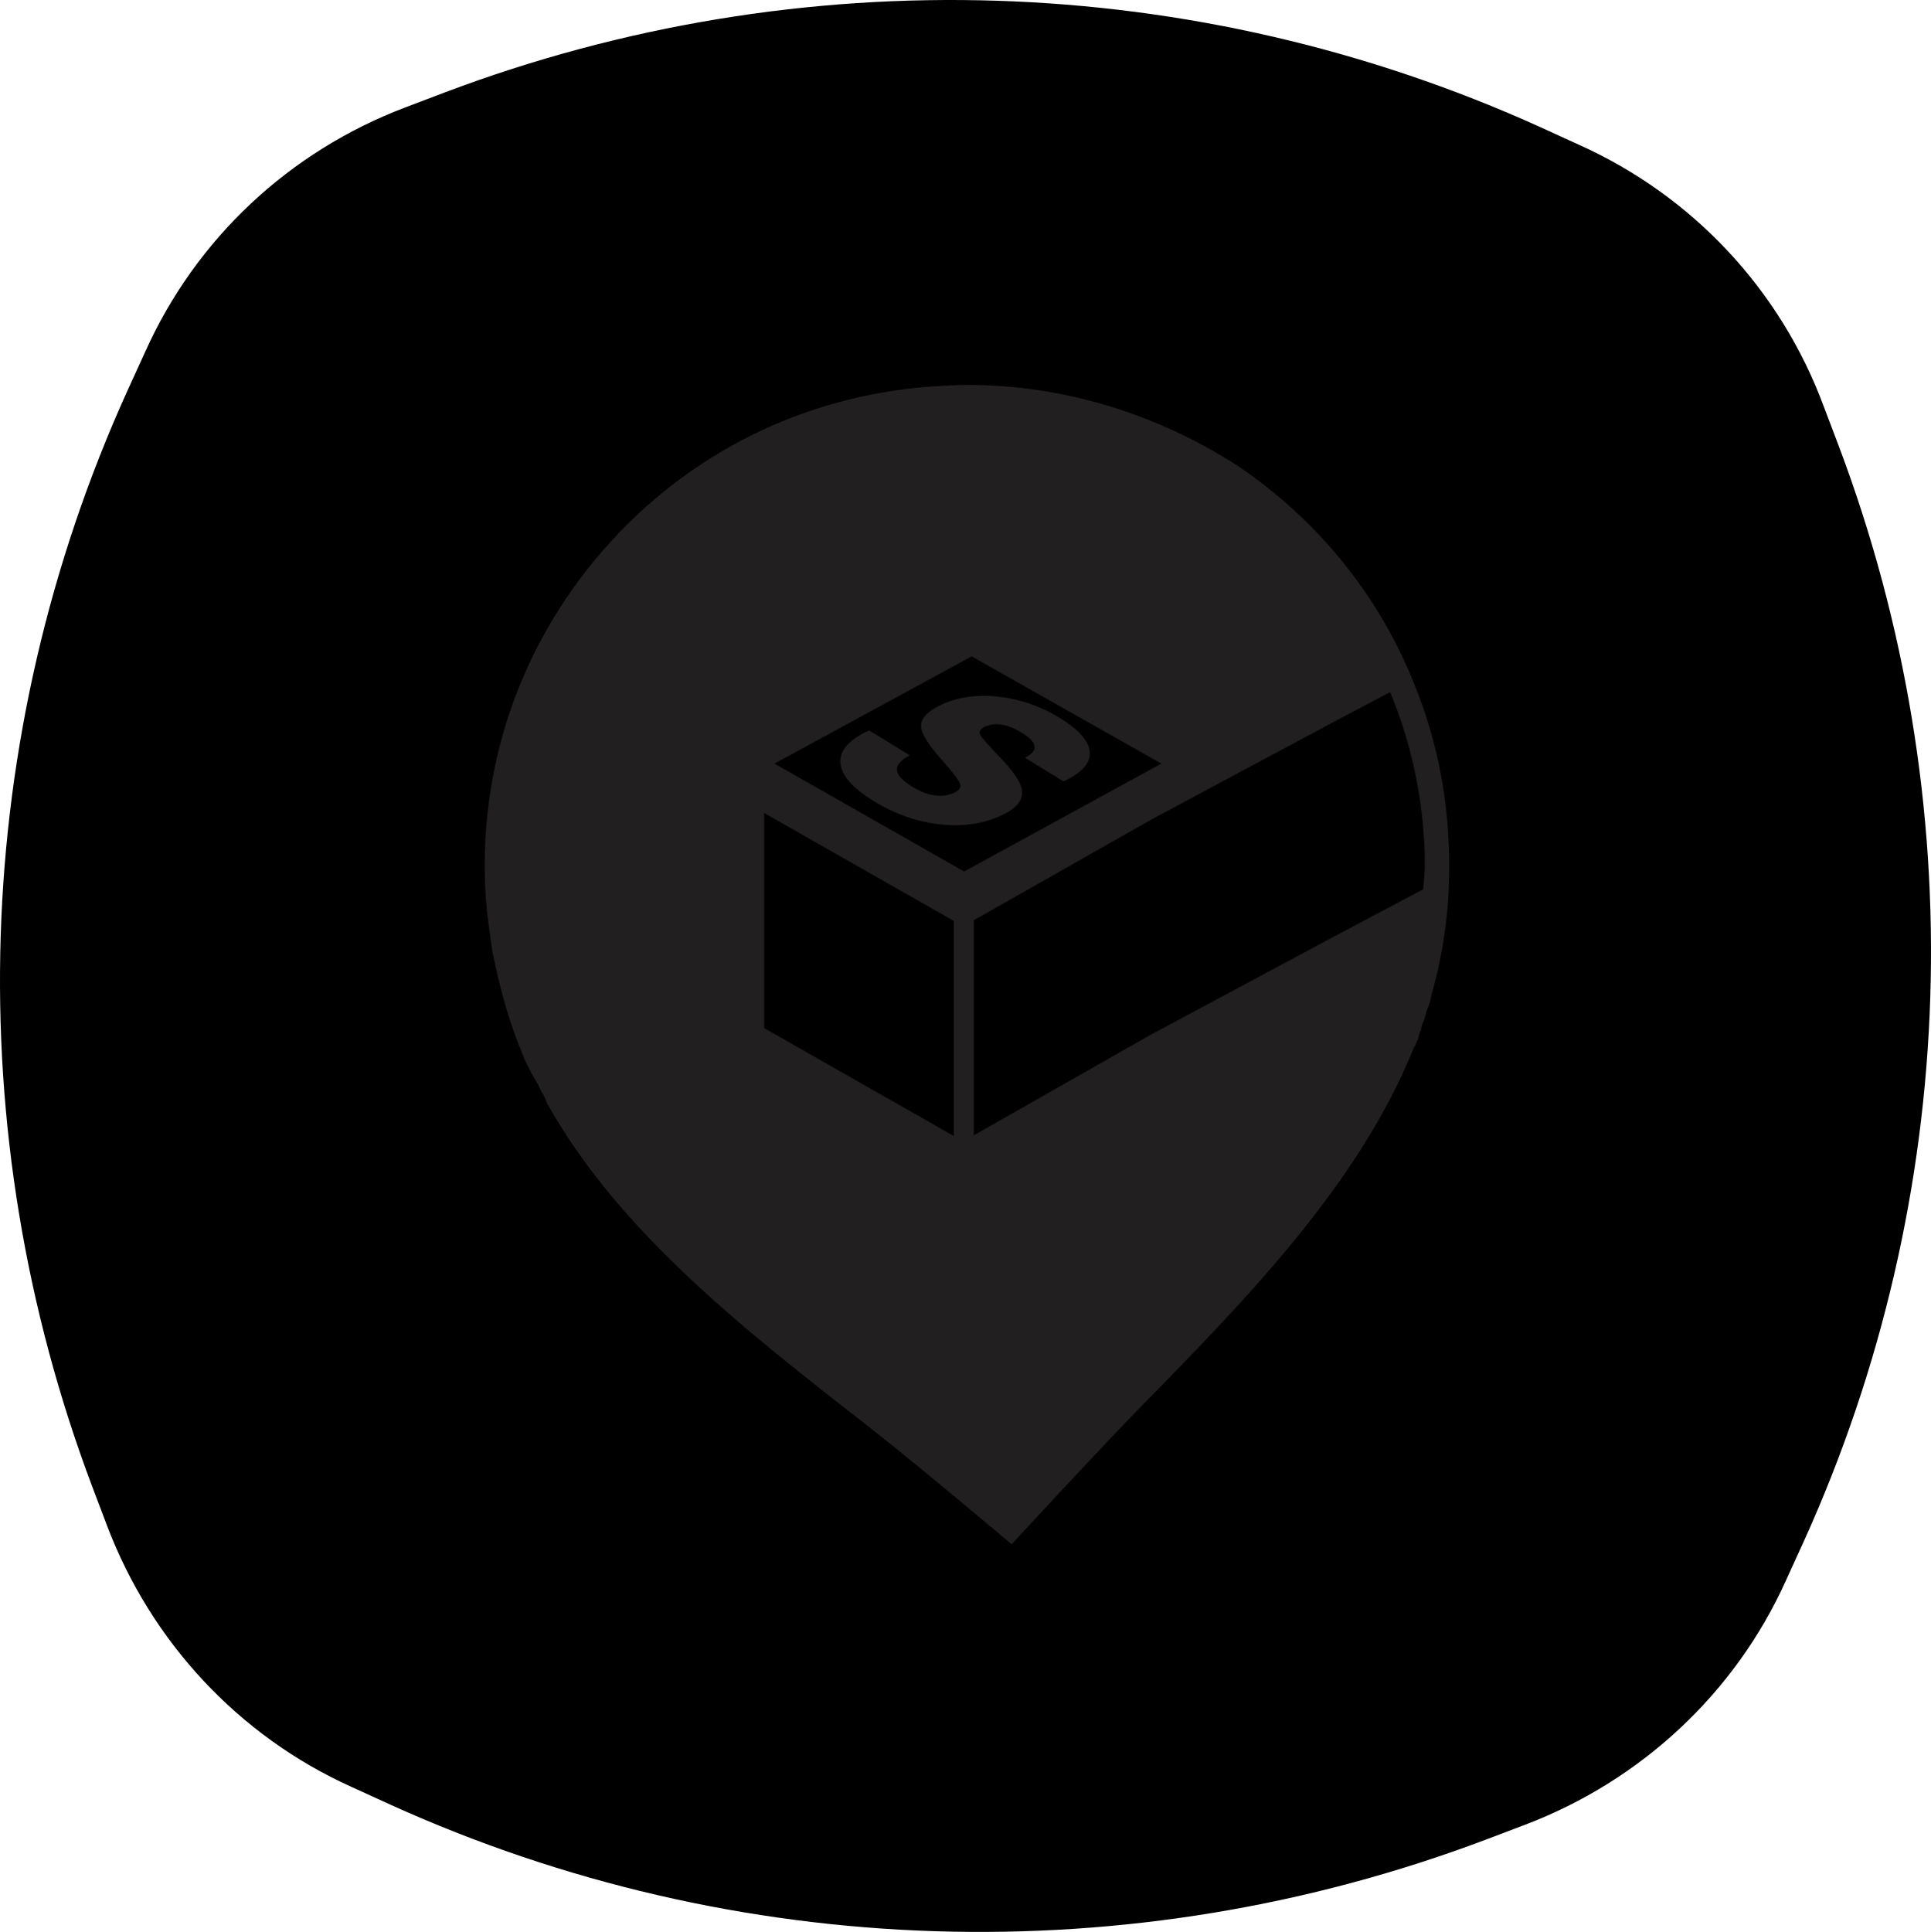 <?xml version="1.0" encoding="UTF-8"?>
<svg id="Calque_1" xmlns="http://www.w3.org/2000/svg" viewBox="0 0 611.47 611.69">
  <defs>
    <style>
      .cls-1 {
        fill: #211f1f;
      }

      .cls-1,
      .cls-2 {
        stroke-width: 0px;
      }

      .cls-2 {
        fill: currentColor;
      }
    </style>
  </defs>
  <path class="cls-2"
    d="M500.25,45.95l-12.4-5.66C378.41-9.32,253.52-13.23,141.03,29.19l-12.62,4.79c-36.77,13.92-66.36,41.56-82.46,77.46l-5.66,12.4C-9.32,233.28-13.23,358.17,29.19,470.66l4.79,12.62c13.92,36.55,41.56,66.36,77.24,82.46l12.4,5.66c109.44,49.61,234.33,53.52,346.82,11.1l12.62-4.79c36.55-13.92,66.36-41.56,82.46-77.24l5.66-12.4c49.61-109.44,53.52-234.33,11.1-346.82l-4.79-12.62c-13.71-36.99-41.56-66.58-77.24-82.68h0Z" />
  <path class="cls-1"
    d="M320.1,483.06l-.22.22-1.96-1.96-.44-.44c-12.84-10.88-26.76-21.76-40.25-32.2-38.29-29.81-78.11-60.7-100.52-100.74l-.22-.22-.22-.22-1.09-1.96c-.22-.44-.65-1.09-1.09-1.74-.22-.22-.22-.44-.22-.44-.22-.22-.22-.44-.44-.87l-.22-.65c-.22-.44-.44-1.09-.87-1.31-.22-.44-.44-1.09-.87-1.52-.22-.44-.44-1.09-.87-1.31-.22-.22-.22-.65-.44-.87-.22-.44-.44-1.09-.87-1.52l-.22-.65v-.22c-4.57-10.23-7.83-21.54-10.23-33.94-.87-5-1.52-9.79-1.96-14.36h0l-.22-1.31c-5.44-82.03,56.79-153.39,138.6-158.83,3.26-.22,6.74-.44,10.23-.44,29.81,0,58.75,8.92,83.33,25.67,24.37,16.54,43.08,39.6,54.18,66.58,6.09,14.8,9.79,30.46,10.88,46.56v.44c.44,6.09.44,11.53.22,17.19-.44,11.31-2.39,22.63-5.66,33.72,0,.22-.22.44-.22.65l-.65,2.39c-.22.22-.22.65-.22.87l-.87,2.18c-.22.44-.22.87-.44,1.09-.22.44-.22.87-.44,1.09-.22.22-.22.44-.22.87-.22.22-.22.44-.22.87-.22.22-.22.65-.44.87s-.22.44-.22.87v.22c-.22.65-.44,1.31-.87,1.96l-.22.44c-16.97,42.65-52.22,78.55-86.16,113.36-11.75,12.18-24.15,24.8-35.46,37.21l-1.74,3.48v-1.09h.05Z" />
  <path class="cls-1"
    d="M305.95,129.06c59.83,0,112.49,36.77,134.46,90.08,5.66,14.14,9.36,29.37,10.66,45.47v.22c.44,5.66.44,11.31.22,16.75-.44,11.53-2.39,22.63-5.66,33.29v.22c-.22.87-.44,1.74-.87,2.61-.22.44-.44,1.09-.44,1.52-.22.44-.44,1.09-.44,1.74-.22.87-.44,1.31-.87,2.18-.22.44-.44.87-.44,1.31-.22.65-.44,1.31-.65,1.74-.22.87-.65,1.52-.87,2.18,0,.22-.22.22-.22.44-22.63,56.79-77.46,100.96-120.97,149.48l-.22-.22v.22c-49.61-42.43-110.09-78.76-140.12-131.85,0-.22-.22-.22-.22-.22-.44-.65-.87-1.31-1.09-1.96-.44-.65-.65-1.09-.87-1.74-.22-.44-.44-.87-.65-1.31-.44-.65-.65-1.31-1.09-1.96-.22-.44-.44-1.09-.87-1.52-.22-.44-.44-.87-.65-1.31-.44-.87-.87-1.52-1.09-2.39v-.22c-5.44-12.18-8.49-24.37-10.23-33.72-1.74-9.14-1.96-15.45-1.96-15.45-5.22-80.5,55.26-149.69,135.33-155.13,3.26-.44,6.53-.44,9.79-.44h.03ZM305.95,121.88c-3.48,0-6.96.22-10.44.44-40.69,2.83-77.67,21.1-104.44,51.78-26.76,30.68-40.03,69.84-37.21,110.53l.22,2.61h0c.44,4.35,1.09,8.92,1.74,13.49,2.39,12.4,5.66,23.72,10.01,33.94v.22l.65,1.31c.22.44.44,1.09.87,1.74.22.22.22.65.44.87.22.44.44,1.09.87,1.52.22.44.44,1.09.87,1.52.22.44.44,1.09.87,1.52l.22.65c.22.22.22.44.44.87.15.15.22.29.22.44.44.65.87,1.31,1.09,1.96.22.44.44.65.44,1.09.22.44.44.65.44,1.09l.22.44.22.22c22.85,40.47,62.88,71.58,101.39,101.61,13.49,10.44,45.26,37.21,45.26,37.21,0,0,28.72-31.11,40.47-43.08,34.38-35.03,69.62-71.15,87.03-114.45l.22-.22.22-.22v-.22h0c.22-.65.44-1.31.87-1.96v-.44c.22-.22.22-.44.22-.87.22-.44.22-.65.44-1.09.22-.22.22-.44.22-.87,0-.22.22-.44.22-.44v-.44c.22-.44.22-.87.44-1.09s.22-.65.44-1.09h0l.22-.87.22-.65v-.44c0-.22.22-.22.22-.44.22-.44.22-.87.44-1.09.22-.44.22-.87.44-1.31.22-.22.22-.65.22-.87.22-.22.22-.65.22-1.09,3.26-11.31,5.22-23.06,5.66-34.59.22-5.66.22-11.31-.22-17.41h0v-.44c-1.09-16.54-4.79-32.42-11.1-47.65-11.31-27.85-30.68-51.35-55.48-68.1-25.67-16.54-55.26-25.67-85.94-25.67h0l-.08.03Z" />
  <path class="cls-2"
    d="M450.86,264.83v-.22c-1.09-16.1-4.79-31.33-10.66-45.47l-16.1,8.49h0l-58.96,31.55h0l-56.79,32.2v68.1l55.48-31.55h0l57.66-30.9h0l29.16-15.45c.65-5.44.65-11.1.22-16.75h0Z" />
  <polygon class="cls-2" points="302.04 359.69 241.99 325.53 241.99 257.43 302.04 291.59 302.04 359.69" />
  <polygon class="cls-2" points="305.3 275.93 245.25 241.77 307.69 207.82 367.75 241.77 305.3 275.93" />
  <path class="cls-1"
    d="M336.78,247.4l-12.25-7.51c4.44-2.15,4.11-4.79-.99-7.91-4.45-2.73-8.33-3.36-11.63-1.9-1.52.67-2.03,1.53-1.52,2.56.43.87,2.59,3.33,6.48,7.37,3.66,3.85,5.83,6.86,6.48,9.04,1.2,3.73-1.03,6.84-6.71,9.34-6.2,2.74-13.1,3.54-20.73,2.4-6.66-.98-13.01-3.33-19.07-7.04-7.34-4.5-10.92-8.83-10.73-12.97.12-3.63,3.15-6.81,9.11-9.53l12.94,7.93c-5.71,2.81-5.51,6.09.59,9.83,5,3.06,9.42,3.75,13.25,2.06,1.78-.79,2.46-1.77,2.02-2.96-.44-1.18-2.42-3.74-5.91-7.66-4.24-4.76-6.38-8.26-6.44-10.51-.06-2.64,2.25-4.98,6.92-7.05,5.57-2.46,11.97-3.15,19.21-2.09,6.32.94,12.23,3.09,17.73,6.47,6.56,4.02,9.75,7.89,9.57,11.6-.17,3.22-2.94,6.06-8.31,8.53h-.01Z" />
</svg>
